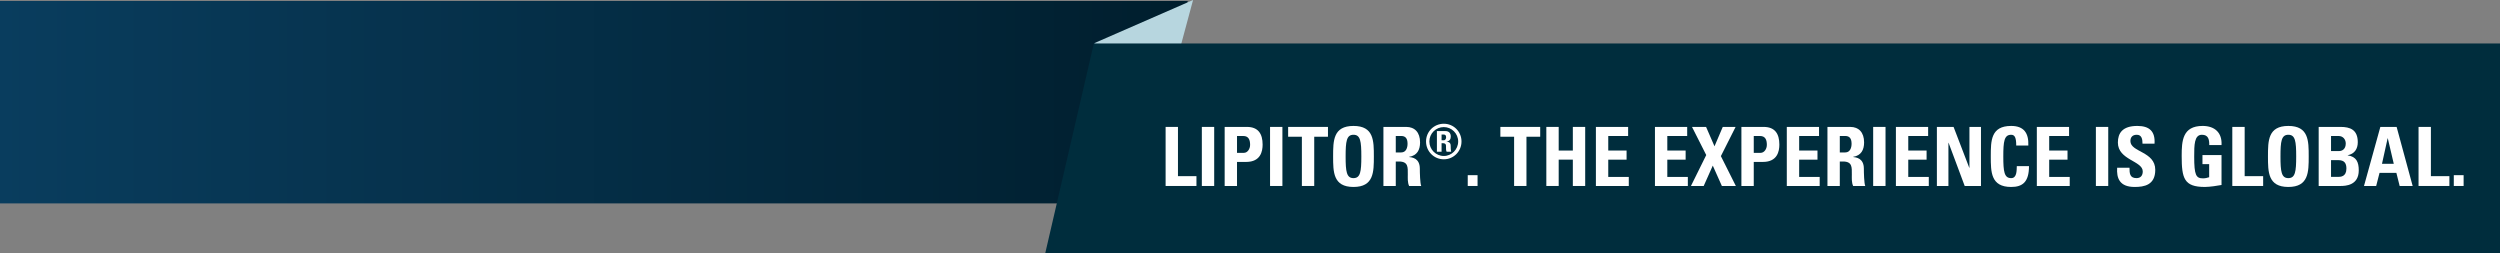 <?xml version="1.0" encoding="utf-8"?>
<!-- Generator: Adobe Illustrator 17.0.0, SVG Export Plug-In . SVG Version: 6.00 Build 0)  -->
<!DOCTYPE svg PUBLIC "-//W3C//DTD SVG 1.1//EN" "http://www.w3.org/Graphics/SVG/1.1/DTD/svg11.dtd">
<svg version="1.1" id="Layer_1" xmlns="http://www.w3.org/2000/svg" xmlns:xlink="http://www.w3.org/1999/xlink" x="0px" y="0px"
	 width="1025px" height="103.883px" viewBox="0 0 1025 103.883" enable-background="new 0 0 1025 103.883" xml:space="preserve">
<rect x="0" y="0" width="1025" height="103.883" fill="#808080" stroke="none"/>
<g>
	
		<linearGradient id="SVGID_2_" gradientUnits="userSpaceOnUse" x1="277.107" y1="41.903" x2="764.107" y2="41.903" gradientTransform="matrix(-1 0 0 1 764.107 0)">
		<stop  offset="0" style="stop-color:#001E2D"/>
		<stop  offset="1" style="stop-color:#093D5E"/>
	</linearGradient>
	<polygon fill="url(#SVGID_2_)" points="0,83.403 466.096,83.403 487,0.403 0,0.403 	"/>
	<polygon fill="#B7D6DF" points="489.156,0 448.692,17.676 451.572,31.5 483.972,19.26 	"/>
	<polygon fill="#002D3D" points="448.481,17.82 428.532,103.883 1025,103.883 1025,17.82 	"/>
	<g>
		<g>
			<path fill="#FFFFFF" d="M477.9,76.249V52.035h5.064v20.19h7.58v4.024H477.9z"/>
			<path fill="#FFFFFF" d="M492.755,76.249V52.035h5.064v24.215H492.755z"/>
			<path fill="#FFFFFF" d="M502.111,52.035h9.123c4.628,0,6.44,2.817,6.44,7.244c0,2.75-0.805,7.11-6.742,7.11h-3.756v9.86h-5.064
				V52.035z M507.176,62.666h2.817c1.509,0,2.549-1.644,2.549-3.253c0-1.979-0.537-3.656-2.817-3.656h-2.549V62.666z"/>
			<path fill="#FFFFFF" d="M520.723,76.249V52.035h5.064v24.215H520.723z"/>
			<path fill="#FFFFFF" d="M544.467,52.035v4.024h-5.635v20.19h-5.063v-20.19h-5.635v-4.024H544.467z"/>
			<path fill="#FFFFFF" d="M546.578,64.142c0-6.406,0-12.51,8.351-12.51c8.352,0,8.352,6.104,8.352,12.51
				c0,6.339,0,12.51-8.352,12.51C546.578,76.652,546.578,70.481,546.578,64.142z M558.148,64.142c0-6.205-0.368-8.888-3.22-8.888
				c-2.851,0-3.22,2.683-3.22,8.888s0.369,8.888,3.22,8.888C557.78,73.03,558.148,70.347,558.148,64.142z"/>
			<path fill="#FFFFFF" d="M572.267,76.249h-5.064V52.035h9.357c3.454,0,5.668,2.213,5.668,6.339c0,3.085-1.208,5.399-4.494,5.936
				v0.067c1.106,0.134,4.394,0.402,4.394,4.762c0,1.543,0.101,6.104,0.569,7.11h-4.963c-0.671-1.476-0.537-3.119-0.537-4.695
				c0-2.884,0.269-5.333-3.622-5.333h-1.308V76.249z M572.267,62.498h2.247c2.012,0,2.582-2.012,2.582-3.555
				c0-2.314-0.973-3.186-2.582-3.186h-2.247V62.498z"/>
		</g>
		<g>
			<path fill="#FFFFFF" d="M599.217,58.007c0,4.046-3.225,7.31-7.251,7.31c-4.047,0-7.291-3.264-7.291-7.31
				c0-4.046,3.244-7.271,7.291-7.271C595.992,50.735,599.217,53.96,599.217,58.007z M597.849,58.007
				c0-3.265-2.658-5.903-5.883-5.903c-3.284,0-5.923,2.639-5.923,5.903c0,3.264,2.639,5.942,5.923,5.942
				C595.19,63.949,597.849,61.271,597.849,58.007z M591.047,62.209h-1.916v-8.463h3.538c1.31,0,2.15,0.782,2.15,2.228
				c0,1.075-0.45,1.876-1.701,2.072v0.039c0.411,0.02,1.662,0.117,1.662,1.642c0,0.547,0.039,2.131,0.215,2.482h-1.877
				c-0.254-0.508-0.254-1.075-0.254-1.642c0-0.997,0.156-1.857-1.329-1.857h-0.488V62.209z M591.047,57.518h0.859
				c0.763,0,0.997-0.704,0.997-1.251c0-0.801-0.391-1.114-0.997-1.114h-0.859V57.518z"/>
		</g>
		<g>
			<path fill="#FFFFFF" d="M605.797,71.822v4.427h-4.024v-4.427H605.797z"/>
			<path fill="#FFFFFF" d="M631.484,52.035v4.024h-5.634v20.19h-5.064v-20.19h-5.635v-4.024H631.484z"/>
			<path fill="#FFFFFF" d="M644.864,61.727v-9.692h5.064v24.215h-5.064V65.45h-5.803v10.799h-5.064V52.035h5.064v9.692H644.864z"/>
			<path fill="#FFFFFF" d="M654.319,76.249V52.035h13.214v3.723h-8.149v5.97h7.513v3.723h-7.513v7.077h8.418v3.723H654.319z"/>
			<path fill="#FFFFFF" d="M678.53,76.249V52.035h13.214v3.723h-8.149v5.97h7.513v3.723h-7.513v7.077h8.418v3.723H678.53z"/>
			<path fill="#FFFFFF" d="M693.722,52.035h5.769l3.454,7.949l3.388-7.949h5.266l-6.037,11.973l6.138,12.242h-5.735l-3.723-8.351
				l-3.723,8.351h-5.232l6.271-12.678L693.722,52.035z"/>
			<path fill="#FFFFFF" d="M713.976,52.035h9.123c4.628,0,6.439,2.817,6.439,7.244c0,2.75-0.806,7.11-6.742,7.11h-3.756v9.86h-5.064
				V52.035z M719.04,62.666h2.817c1.509,0,2.549-1.644,2.549-3.253c0-1.979-0.537-3.656-2.817-3.656h-2.549V62.666z"/>
			<path fill="#FFFFFF" d="M732.588,76.249V52.035h13.214v3.723h-8.149v5.97h7.513v3.723h-7.513v7.077h8.418v3.723H732.588z"/>
			<path fill="#FFFFFF" d="M754.319,76.249h-5.064V52.035h9.357c3.454,0,5.668,2.213,5.668,6.339c0,3.085-1.208,5.399-4.494,5.936
				v0.067c1.106,0.134,4.394,0.402,4.394,4.762c0,1.543,0.101,6.104,0.569,7.11h-4.963c-0.671-1.476-0.537-3.119-0.537-4.695
				c0-2.884,0.269-5.333-3.622-5.333h-1.308V76.249z M754.319,62.498h2.247c2.012,0,2.582-2.012,2.582-3.555
				c0-2.314-0.973-3.186-2.582-3.186h-2.247V62.498z"/>
			<path fill="#FFFFFF" d="M768,76.249V52.035h5.064v24.215H768z"/>
			<path fill="#FFFFFF" d="M777.322,76.249V52.035h13.214v3.723h-8.149v5.97h7.513v3.723h-7.513v7.077h8.418v3.723H777.322z"/>
			<path fill="#FFFFFF" d="M794.123,76.249V52.035h6.842l6.439,16.769h0.067V52.035h4.729v24.215h-6.674l-6.607-17.708h-0.067
				v17.708H794.123z"/>
			<path fill="#FFFFFF" d="M816.222,64.142c0-6.406,0-12.51,8.352-12.51c5.165,0,7.244,2.851,7.043,8.049h-4.964
				c0-3.22-0.57-4.427-2.079-4.427c-2.851,0-3.22,2.683-3.22,8.888s0.369,8.888,3.22,8.888c2.348,0,2.247-3.019,2.314-4.93h4.997
				c0,6.473-2.583,8.552-7.312,8.552C816.222,76.652,816.222,70.481,816.222,64.142z"/>
			<path fill="#FFFFFF" d="M835.102,76.249V52.035h13.214v3.723h-8.149v5.97h7.513v3.723h-7.513v7.077h8.418v3.723H835.102z"/>
			<path fill="#FFFFFF" d="M859.313,76.249V52.035h5.064v24.215H859.313z"/>
			<path fill="#FFFFFF" d="M875.209,76.652c-6.271,0-7.445-3.689-7.178-7.881h5.064c0,2.314,0.101,4.259,2.885,4.259
				c1.71,0,2.549-1.107,2.549-2.75c0-4.36-10.195-4.628-10.195-11.839c0-3.79,1.811-6.809,7.981-6.809
				c4.931,0,7.379,2.214,7.044,7.278h-4.931c0-1.812-0.302-3.656-2.348-3.656c-1.644,0-2.616,0.905-2.616,2.583
				c0,4.595,10.196,4.192,10.196,11.806C883.661,75.914,879.066,76.652,875.209,76.652z"/>
			<path fill="#FFFFFF" d="M905.792,59.48c0.033-2.247-0.335-4.226-3.019-4.226c-3.152,0-3.152,4.259-3.152,8.955
				c0,7.58,0.737,8.921,3.622,8.921c0.839,0,1.744-0.201,2.516-0.47v-5.366h-2.75v-3.723h7.814v12.275
				c-1.375,0.268-4.83,0.805-6.842,0.805c-8.52,0-9.492-3.521-9.492-12.711c0-6.104,0.302-12.309,8.586-12.309
				c4.964,0,8.05,2.784,7.748,7.848H905.792z"/>
			<path fill="#FFFFFF" d="M915.247,76.249V52.035h5.064v20.19h7.58v4.024H915.247z"/>
			<path fill="#FFFFFF" d="M929.867,64.142c0-6.406,0-12.51,8.352-12.51c8.351,0,8.351,6.104,8.351,12.51
				c0,6.339,0,12.51-8.351,12.51C929.867,76.652,929.867,70.481,929.867,64.142z M941.438,64.142c0-6.205-0.369-8.888-3.22-8.888
				s-3.22,2.683-3.22,8.888s0.369,8.888,3.22,8.888S941.438,70.347,941.438,64.142z"/>
			<path fill="#FFFFFF" d="M950.658,76.249V52.035h8.988c3.857,0,7.044,1.106,7.044,6.271c0,2.784-1.375,4.796-4.126,5.333v0.067
				c3.589,0.503,4.528,2.817,4.528,6.138c0,6.137-5.333,6.406-7.479,6.406H950.658z M955.723,61.928h3.388
				c1.106,0,2.649-0.738,2.649-3.085c0-1.777-1.207-3.085-2.918-3.085h-3.119V61.928z M955.723,72.527h2.817
				c1.073,0,3.488-0.034,3.488-3.421c0-2.146-0.805-3.455-3.354-3.455h-2.952V72.527z"/>
			<path fill="#FFFFFF" d="M969.236,76.249l6.708-24.215h6.674l6.573,24.215h-5.332l-1.342-5.366h-6.909l-1.375,5.366H969.236z
				 M978.996,56.696h-0.067l-2.314,10.464h4.83L978.996,56.696z"/>
			<path fill="#FFFFFF" d="M991.604,76.249V52.035h5.064v20.19h7.58v4.024H991.604z"/>
			<path fill="#FFFFFF" d="M1010.081,71.822v4.427h-4.024v-4.427H1010.081z"/>
		</g>
	</g>
</g>
</svg>
